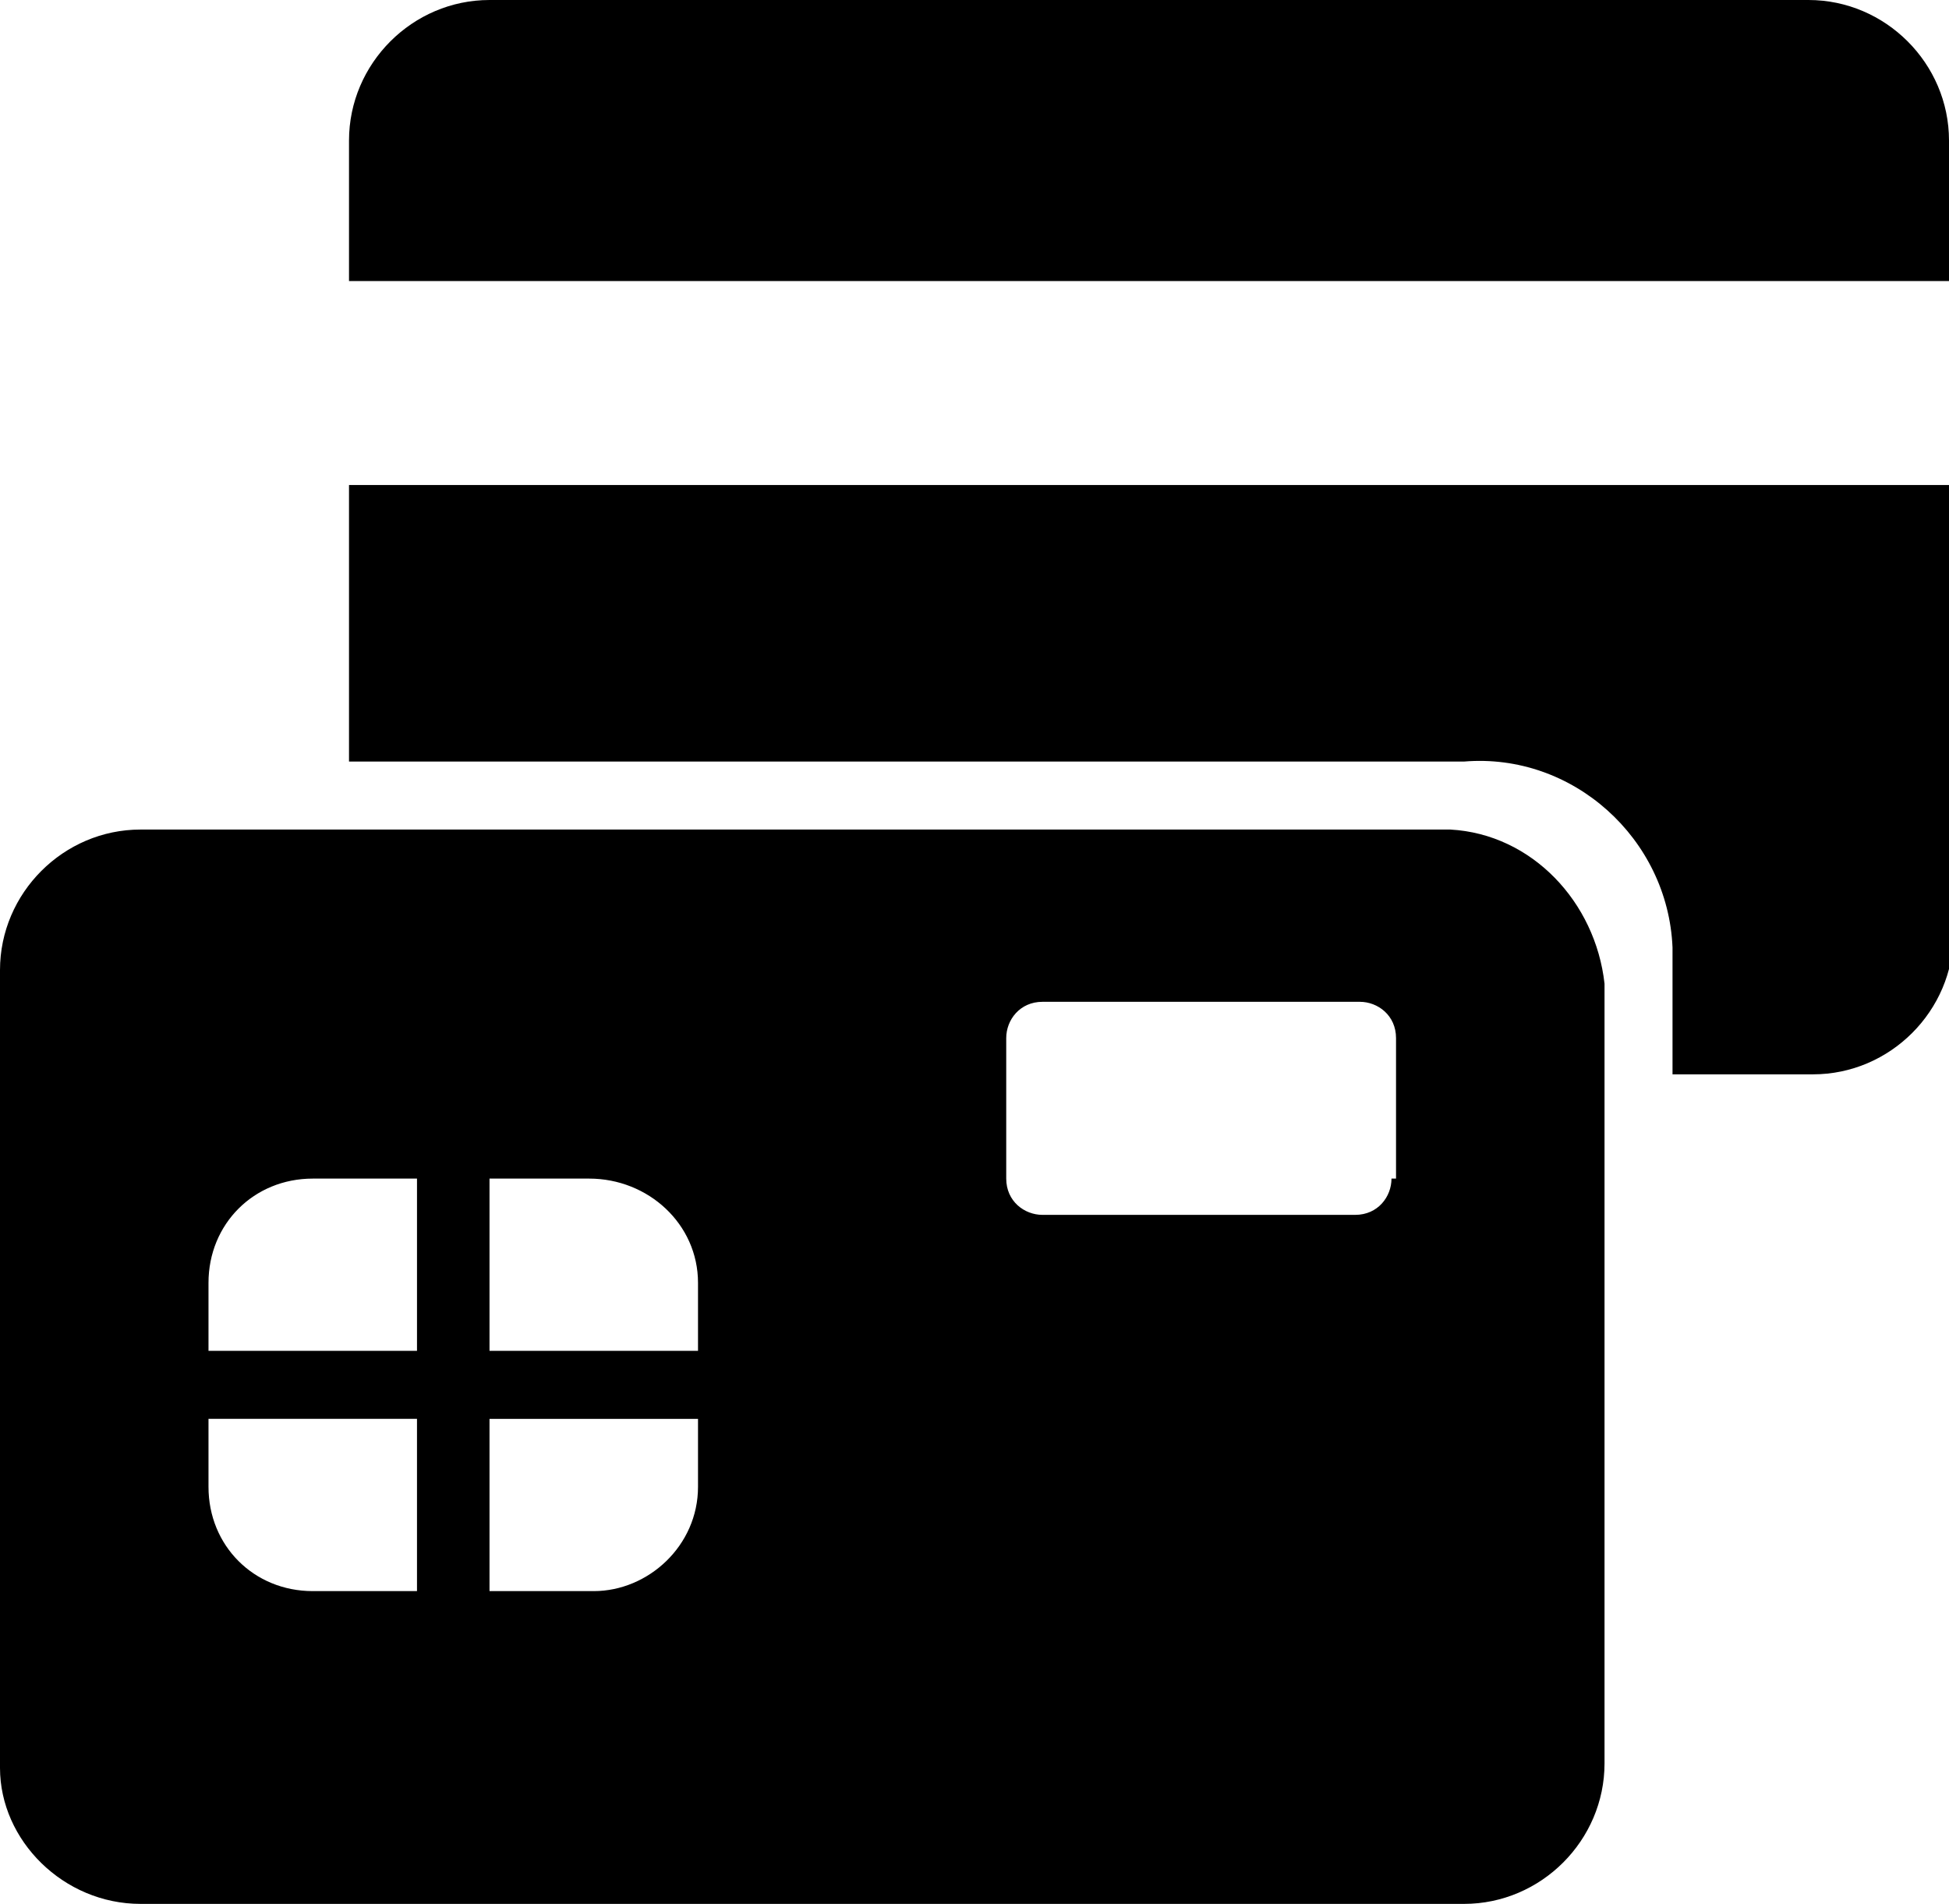 <?xml version="1.0" encoding="utf-8"?>
<!-- Generator: Adobe Illustrator 25.2.1, SVG Export Plug-In . SVG Version: 6.00 Build 0)  -->
<svg version="1.1" id="Layer_1" xmlns="http://www.w3.org/2000/svg" xmlns:xlink="http://www.w3.org/1999/xlink" x="0px" y="0px"
	 viewBox="0 0 43 42" style="enable-background:new 0 0 43 42;" xml:space="preserve">
<style type="text/css">
	.st0{fill-rule:evenodd;clip-rule:evenodd;}
</style>
<path id="Kształt_1267" class="st0" d="M7.7,16.8h24.6c2.4-0.2,4.5,1.7,4.6,4.1c0,0.2,0,0.4,0,0.5v2.3h3.1c1.7,0,3.1-1.4,3.1-3.1
	v-9.9H7.7V16.8z M39.9,0H10.8C9.1,0,7.7,1.4,7.7,3.1v3.1H43V3.1C43,1.4,41.6,0,39.9,0z M32,18.3H3.1c-1.7,0-3.1,1.4-3.1,3.1v17.6
	C0,40.6,1.4,42,3.1,42h29.2c1.7,0,3.1-1.4,3.1-3.1V21.7C35.2,19.9,33.8,18.4,32,18.3z M15.4,28.3v1.5h-4.6V26H13
	C14.3,26,15.4,27,15.4,28.3z M6.9,26h2.3v3.8H4.6v-1.5C4.6,27,5.6,26,6.9,26L6.9,26z M4.6,32.8v-1.5h4.6v3.8H6.9
	C5.6,35.1,4.6,34.1,4.6,32.8C4.6,32.8,4.6,32.8,4.6,32.8L4.6,32.8z M13.1,35.1h-2.3v-3.8h4.6v1.5C15.4,34.1,14.3,35.1,13.1,35.1
	C13.1,35.1,13.1,35.1,13.1,35.1L13.1,35.1z M30.7,26c0,0.4-0.3,0.8-0.8,0.8H23c-0.4,0-0.8-0.3-0.8-0.8v-3.1c0-0.4,0.3-0.8,0.8-0.8
	H30c0.4,0,0.8,0.3,0.8,0.8V26z"/>
</svg>
